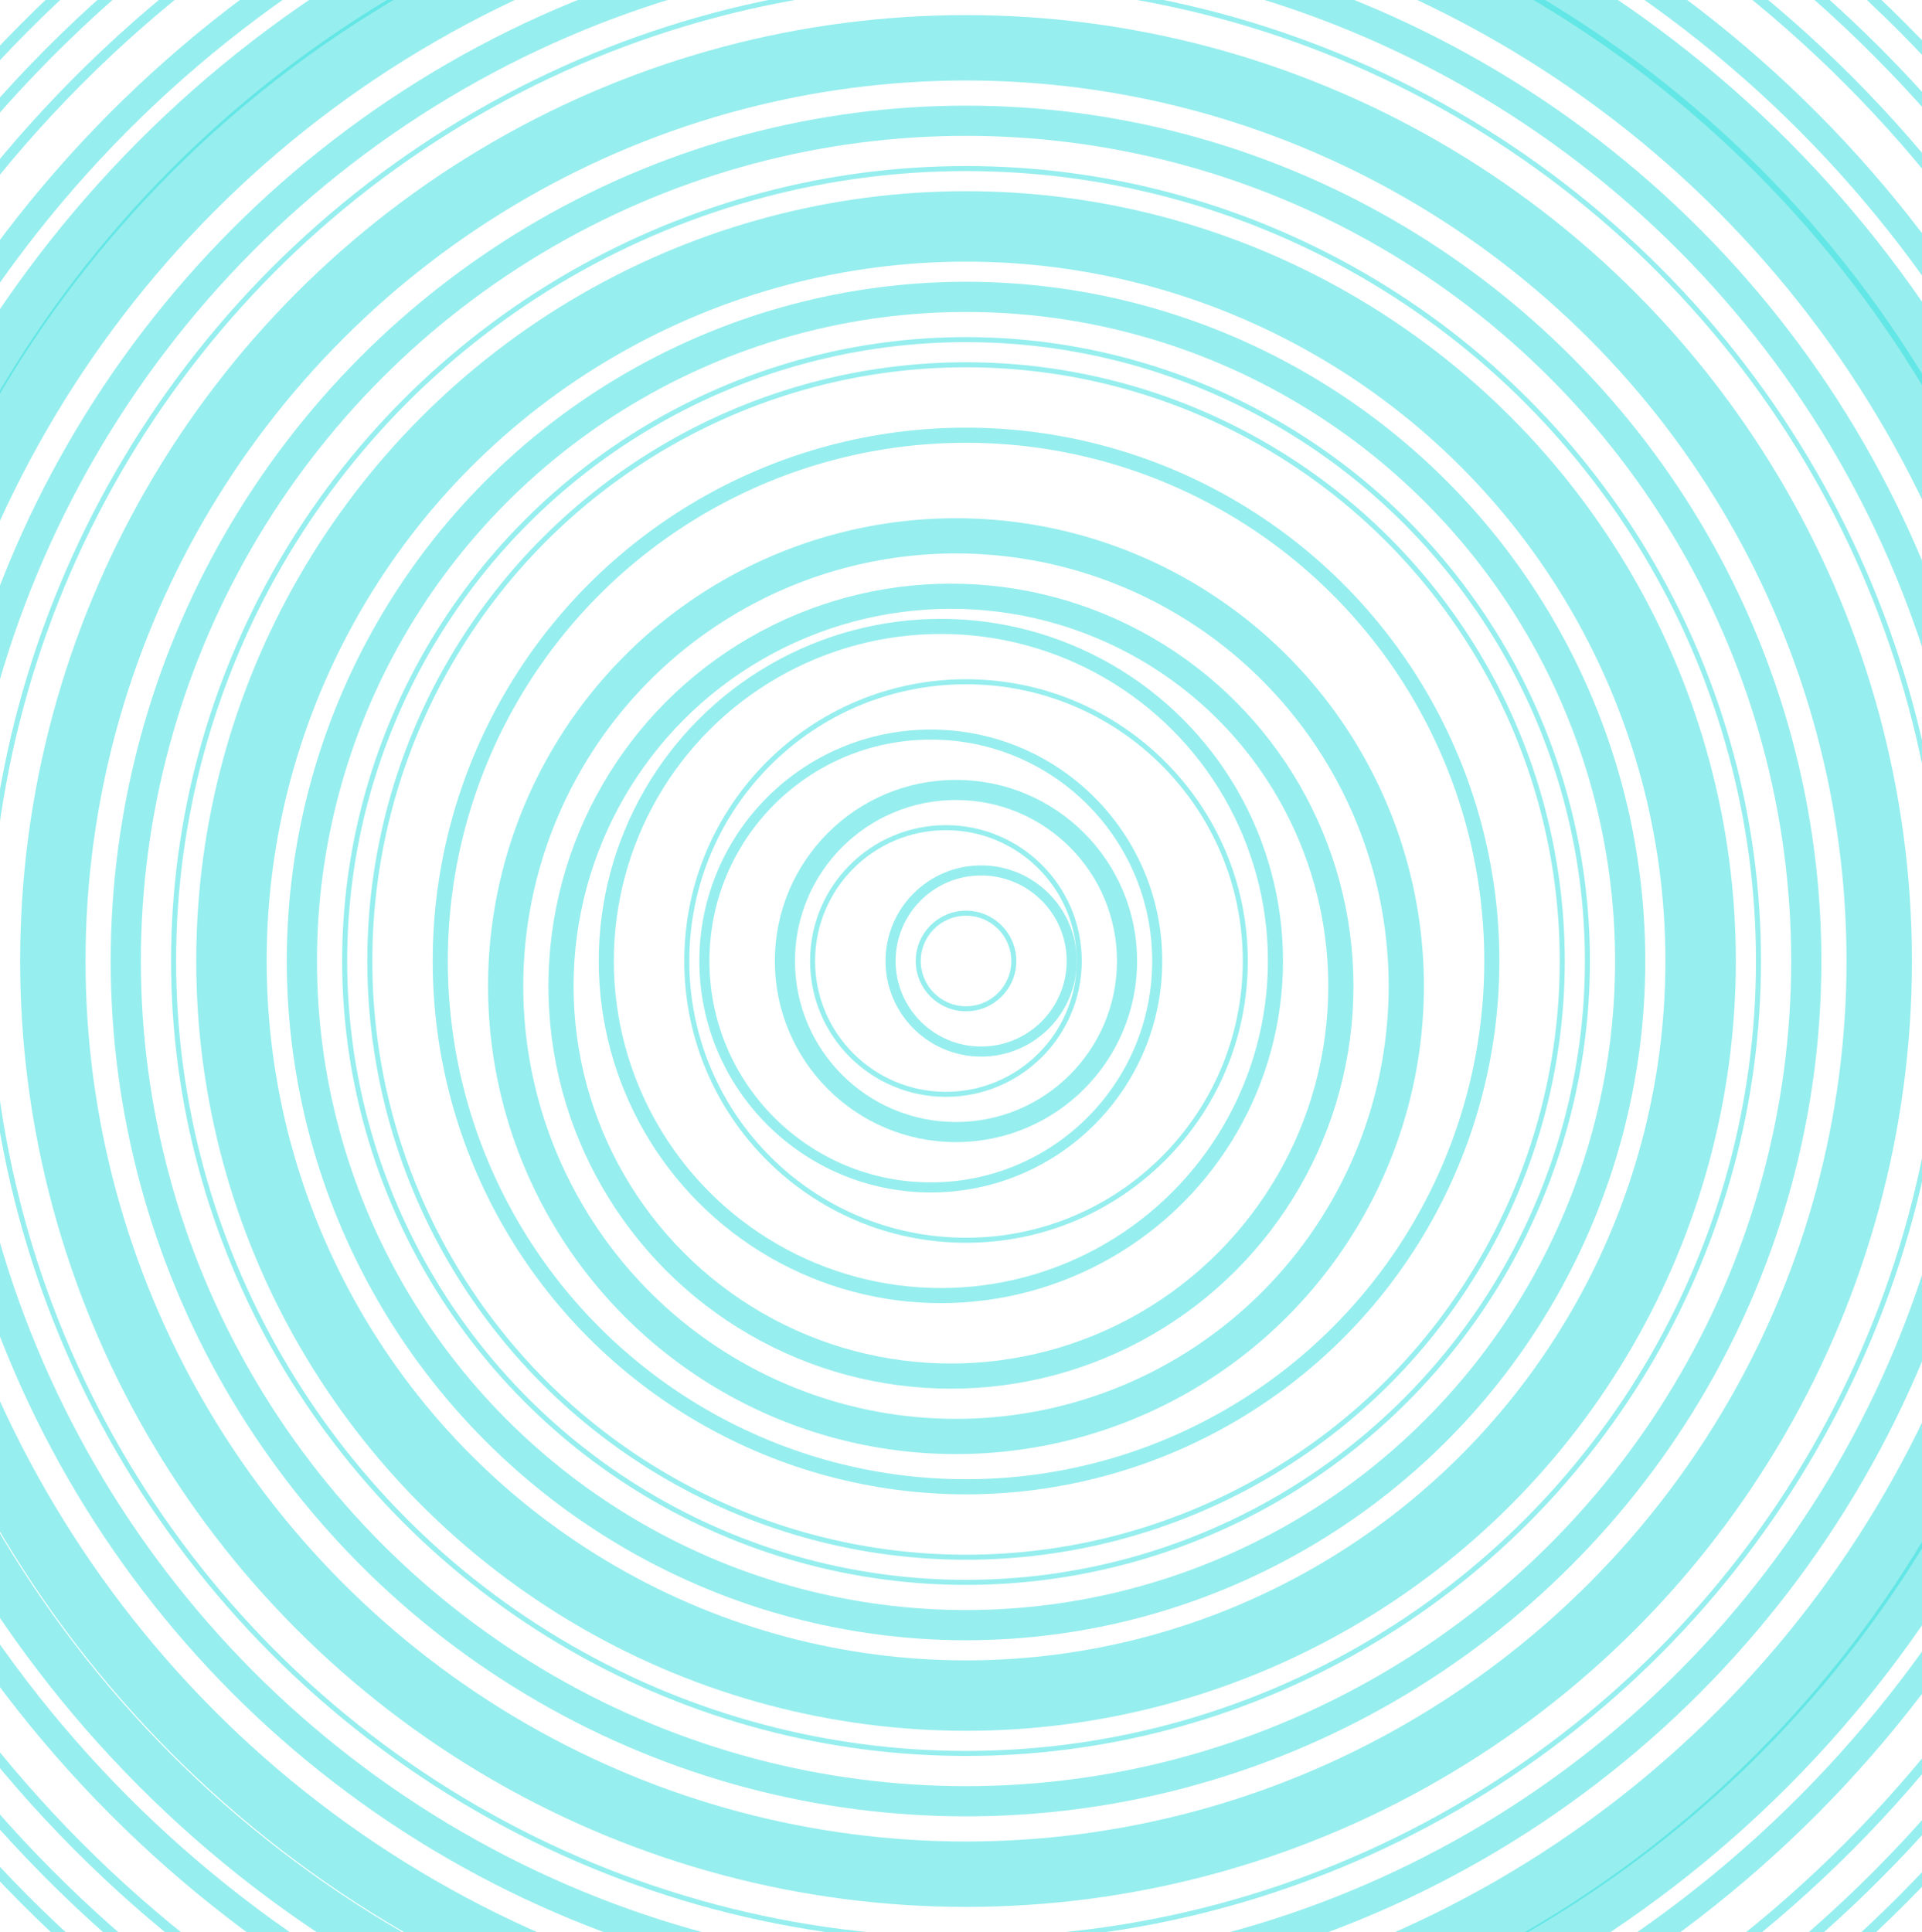 <svg width="382" height="384" viewBox="0 0 382 384" fill="none" xmlns="http://www.w3.org/2000/svg">
<circle cx="192" cy="191" r="9.5" stroke="#31DEDE" stroke-opacity="0.5"/>
<circle cx="195" cy="191" r="18" stroke="#31DEDE" stroke-opacity="0.5" stroke-width="2"/>
<circle cx="188" cy="191" r="26.5" stroke="#31DEDE" stroke-opacity="0.5"/>
<circle cx="190" cy="191" r="34" stroke="#31DEDE" stroke-opacity="0.5" stroke-width="4"/>
<circle cx="185" cy="191" r="45" stroke="#31DEDE" stroke-opacity="0.5" stroke-width="2"/>
<circle cx="192" cy="191" r="55.5" stroke="#31DEDE" stroke-opacity="0.5"/>
<circle cx="187" cy="191" r="66.5" stroke="#31DEDE" stroke-opacity="0.5" stroke-width="3"/>
<circle cx="189" cy="196" r="77.5" stroke="#31DEDE" stroke-opacity="0.5" stroke-width="5"/>
<circle cx="190" cy="196" r="89.5" stroke="#31DEDE" stroke-opacity="0.5" stroke-width="7"/>
<circle cx="192" cy="191" r="104.5" stroke="#31DEDE" stroke-opacity="0.5" stroke-width="3"/>
<circle cx="192" cy="191" r="118.5" stroke="#31DEDE" stroke-opacity="0.5"/>
<circle cx="192" cy="191" r="123.5" stroke="#31DEDE" stroke-opacity="0.5"/>
<circle cx="192" cy="191" r="157.5" stroke="#31DEDE" stroke-opacity="0.5"/>
<circle cx="192" cy="191" r="194.5" stroke="#31DEDE" stroke-opacity="0.5"/>
<circle cx="192" cy="191" r="132" stroke="#31DEDE" stroke-opacity="0.5" stroke-width="6"/>
<circle cx="192" cy="191" r="146" stroke="#31DEDE" stroke-opacity="0.5" stroke-width="14"/>
<circle cx="192" cy="191" r="167" stroke="#31DEDE" stroke-opacity="0.5" stroke-width="6"/>
<circle cx="192" cy="191" r="181.5" stroke="#31DEDE" stroke-opacity="0.5" stroke-width="13"/>
<circle cx="192" cy="191" r="203" stroke="#31DEDE" stroke-opacity="0.5" stroke-width="6"/>
<circle cx="192" cy="191" r="217" stroke="#31DEDE" stroke-opacity="0.5" stroke-width="12"/>
<circle cx="191.5" cy="191.5" r="227" stroke="#31DEDE" stroke-opacity="0.5" stroke-width="9"/>
<circle cx="191.5" cy="191.5" r="237" stroke="#31DEDE" stroke-opacity="0.5" stroke-width="5"/>
<circle cx="191.5" cy="191.5" r="248.5" stroke="#31DEDE" stroke-opacity="0.5" stroke-width="2"/>
<circle cx="191.5" cy="191.5" r="256.5" stroke="#31DEDE" stroke-opacity="0.5" stroke-width="2"/>
<circle cx="191.5" cy="191.5" r="263.5" stroke="#31DEDE" stroke-opacity="0.5" stroke-width="2"/>
</svg>
